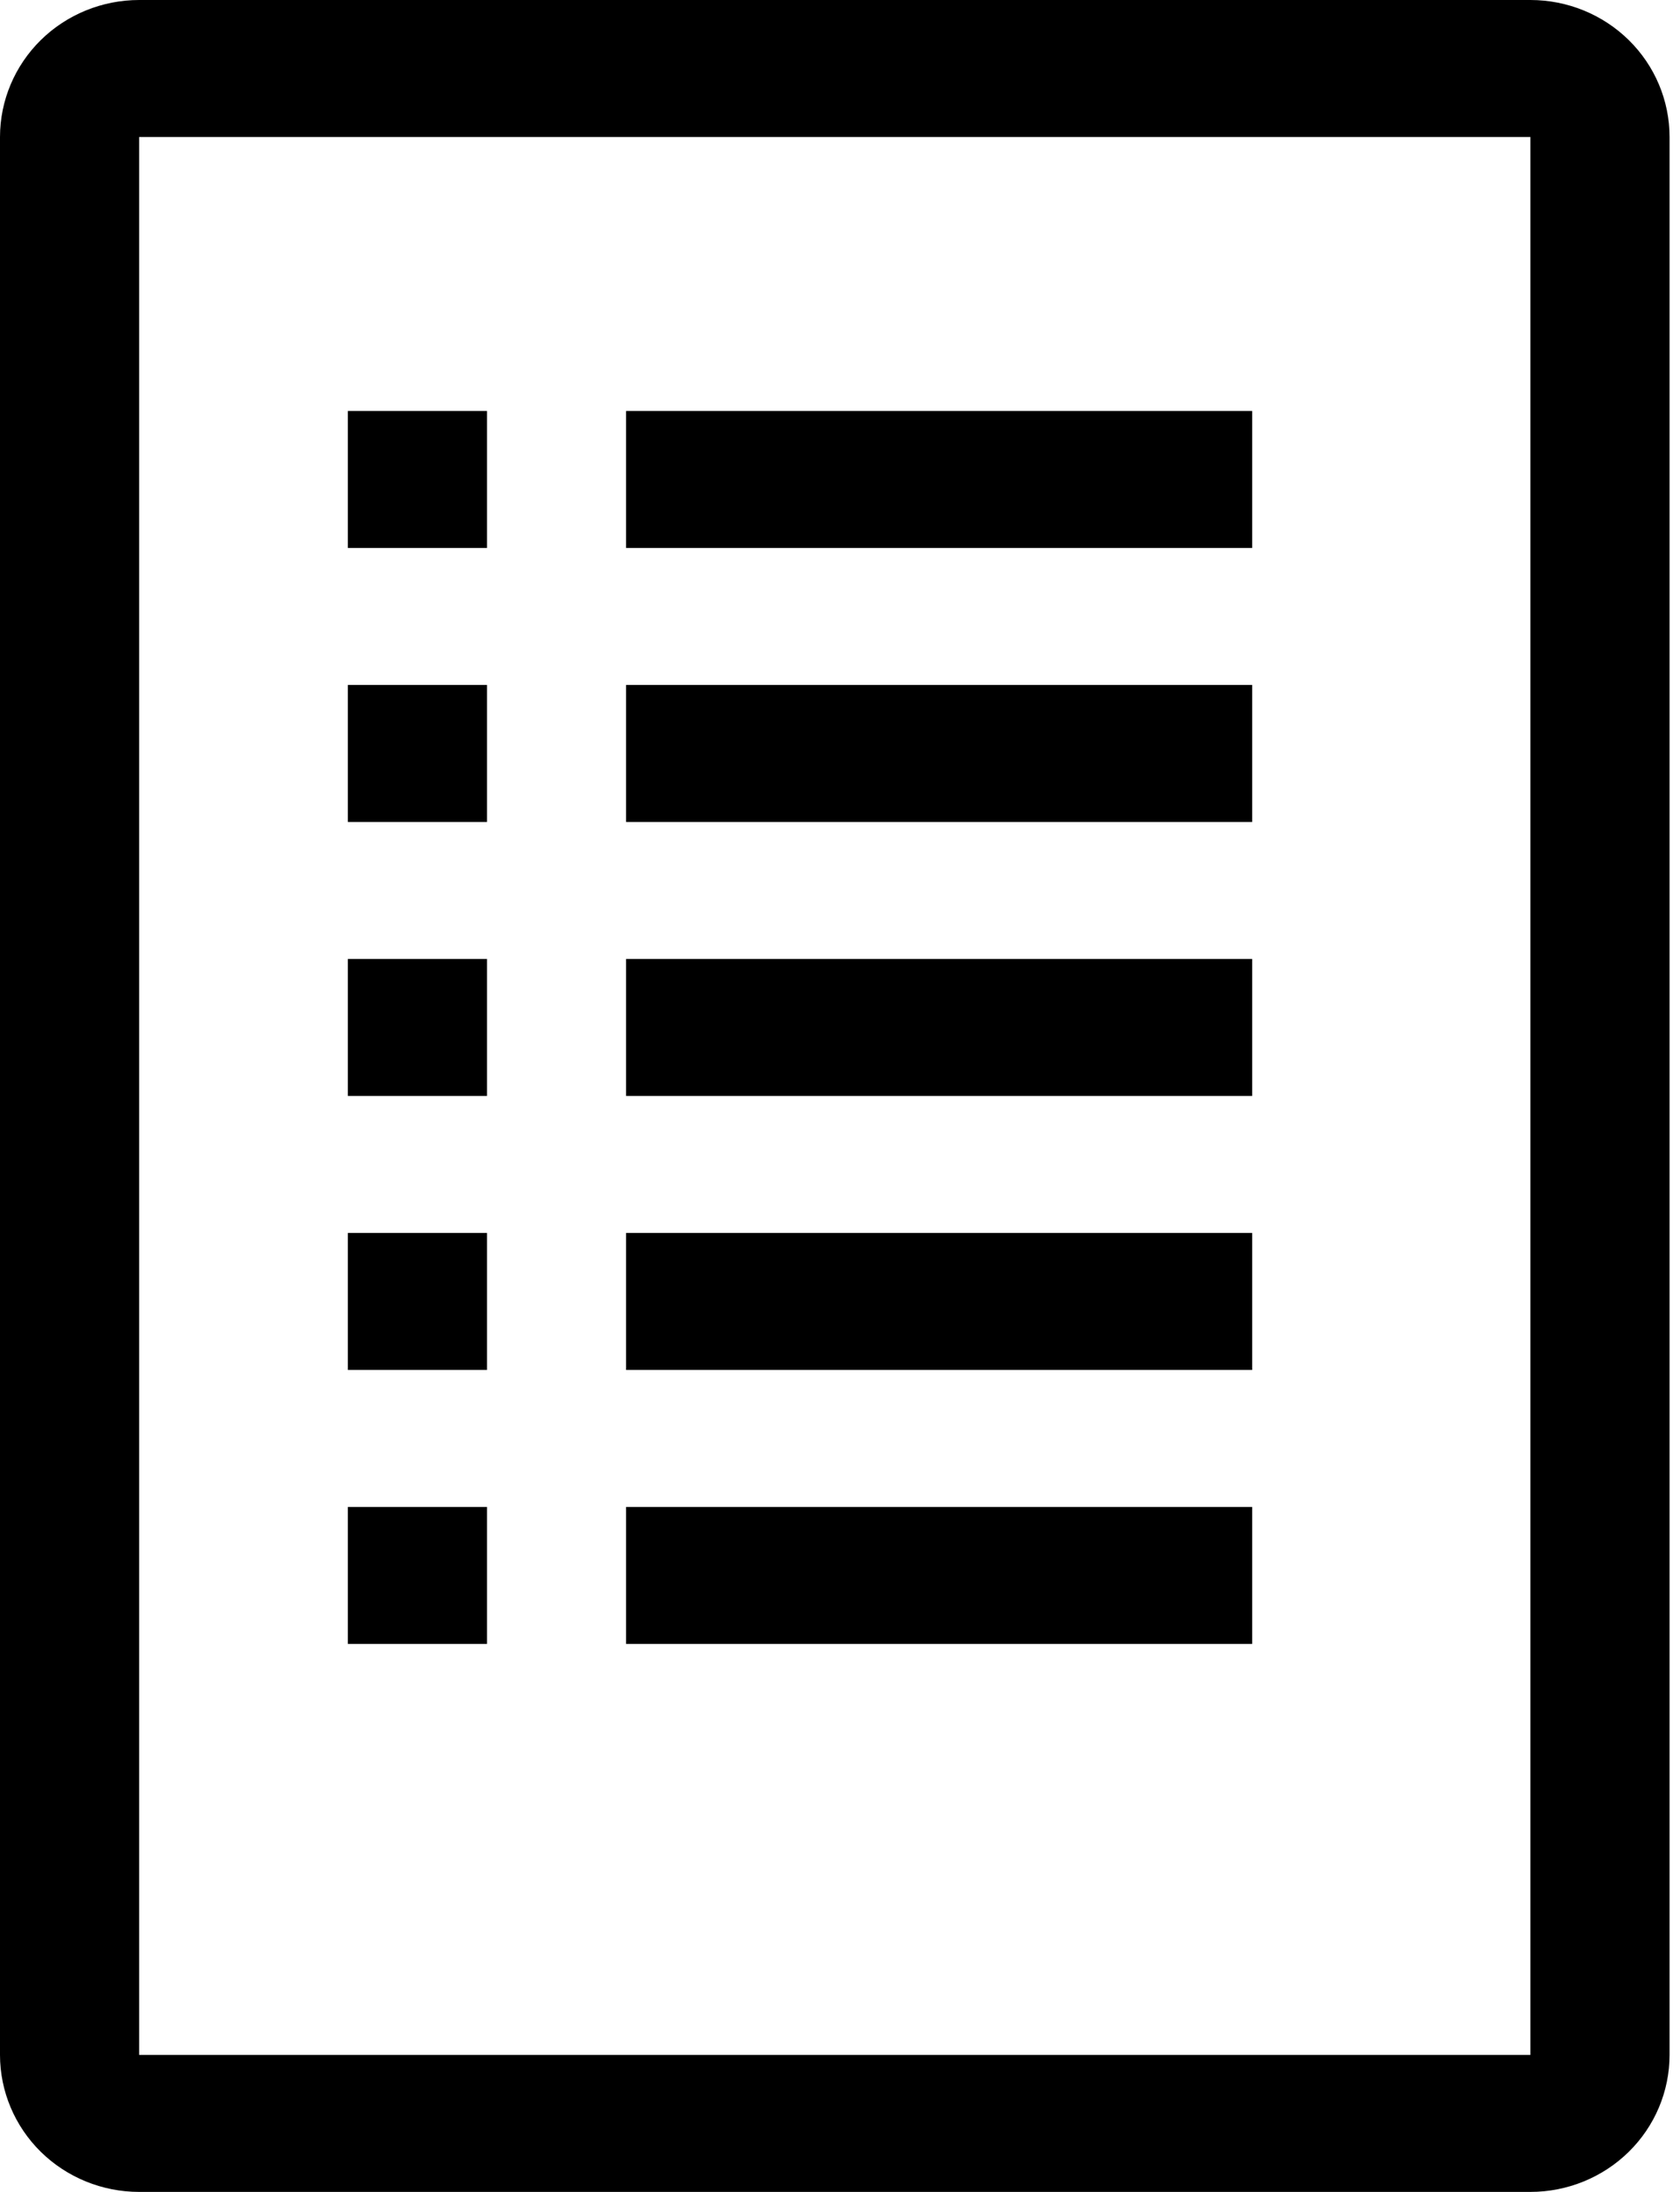 <svg width="23" height="30" viewBox="0 0 23 30" fill="none" xmlns="http://www.w3.org/2000/svg">
<g clip-path="url(#clip0)">
<path d="M8.571 5.625H17.143V7.5H8.571V5.625Z" fill="black"/>
<path d="M8.571 9.375H17.143V11.25H8.571V9.375Z" fill="black"/>
<path d="M8.571 13.125H17.143V15H8.571V13.125Z" fill="black"/>
<path d="M8.571 16.875H17.143V18.75H8.571V16.875Z" fill="black"/>
<path d="M8.571 20.625H17.143V22.5H8.571V20.625Z" fill="black"/>
<path d="M4.762 5.625H6.667V7.5H4.762V5.625Z" fill="black"/>
<path d="M4.762 9.375H6.667V11.25H4.762V9.375Z" fill="black"/>
<path d="M4.762 13.125H6.667V15H4.762V13.125Z" fill="black"/>
<path d="M4.762 16.875H6.667V18.75H4.762V16.875Z" fill="black"/>
<path d="M4.762 20.625H6.667V22.5H4.762V20.625Z" fill="black"/>
<path d="M20.952 0H1.905C1.4 0 0.915 0.198 0.558 0.549C0.201 0.901 0 1.378 0 1.875V28.125C0 28.622 0.201 29.099 0.558 29.451C0.915 29.802 1.4 30 1.905 30H20.952C21.458 30 21.942 29.802 22.299 29.451C22.657 29.099 22.857 28.622 22.857 28.125V1.875C22.857 1.378 22.657 0.901 22.299 0.549C21.942 0.198 21.458 0 20.952 0ZM20.952 28.125H1.905V1.875H20.952V28.125Z" fill="black"/>
</g>
<defs>
<clipPath id="clip0">
<rect width="22.857" height="30" fill="white"/>
</clipPath>
</defs>
</svg>
